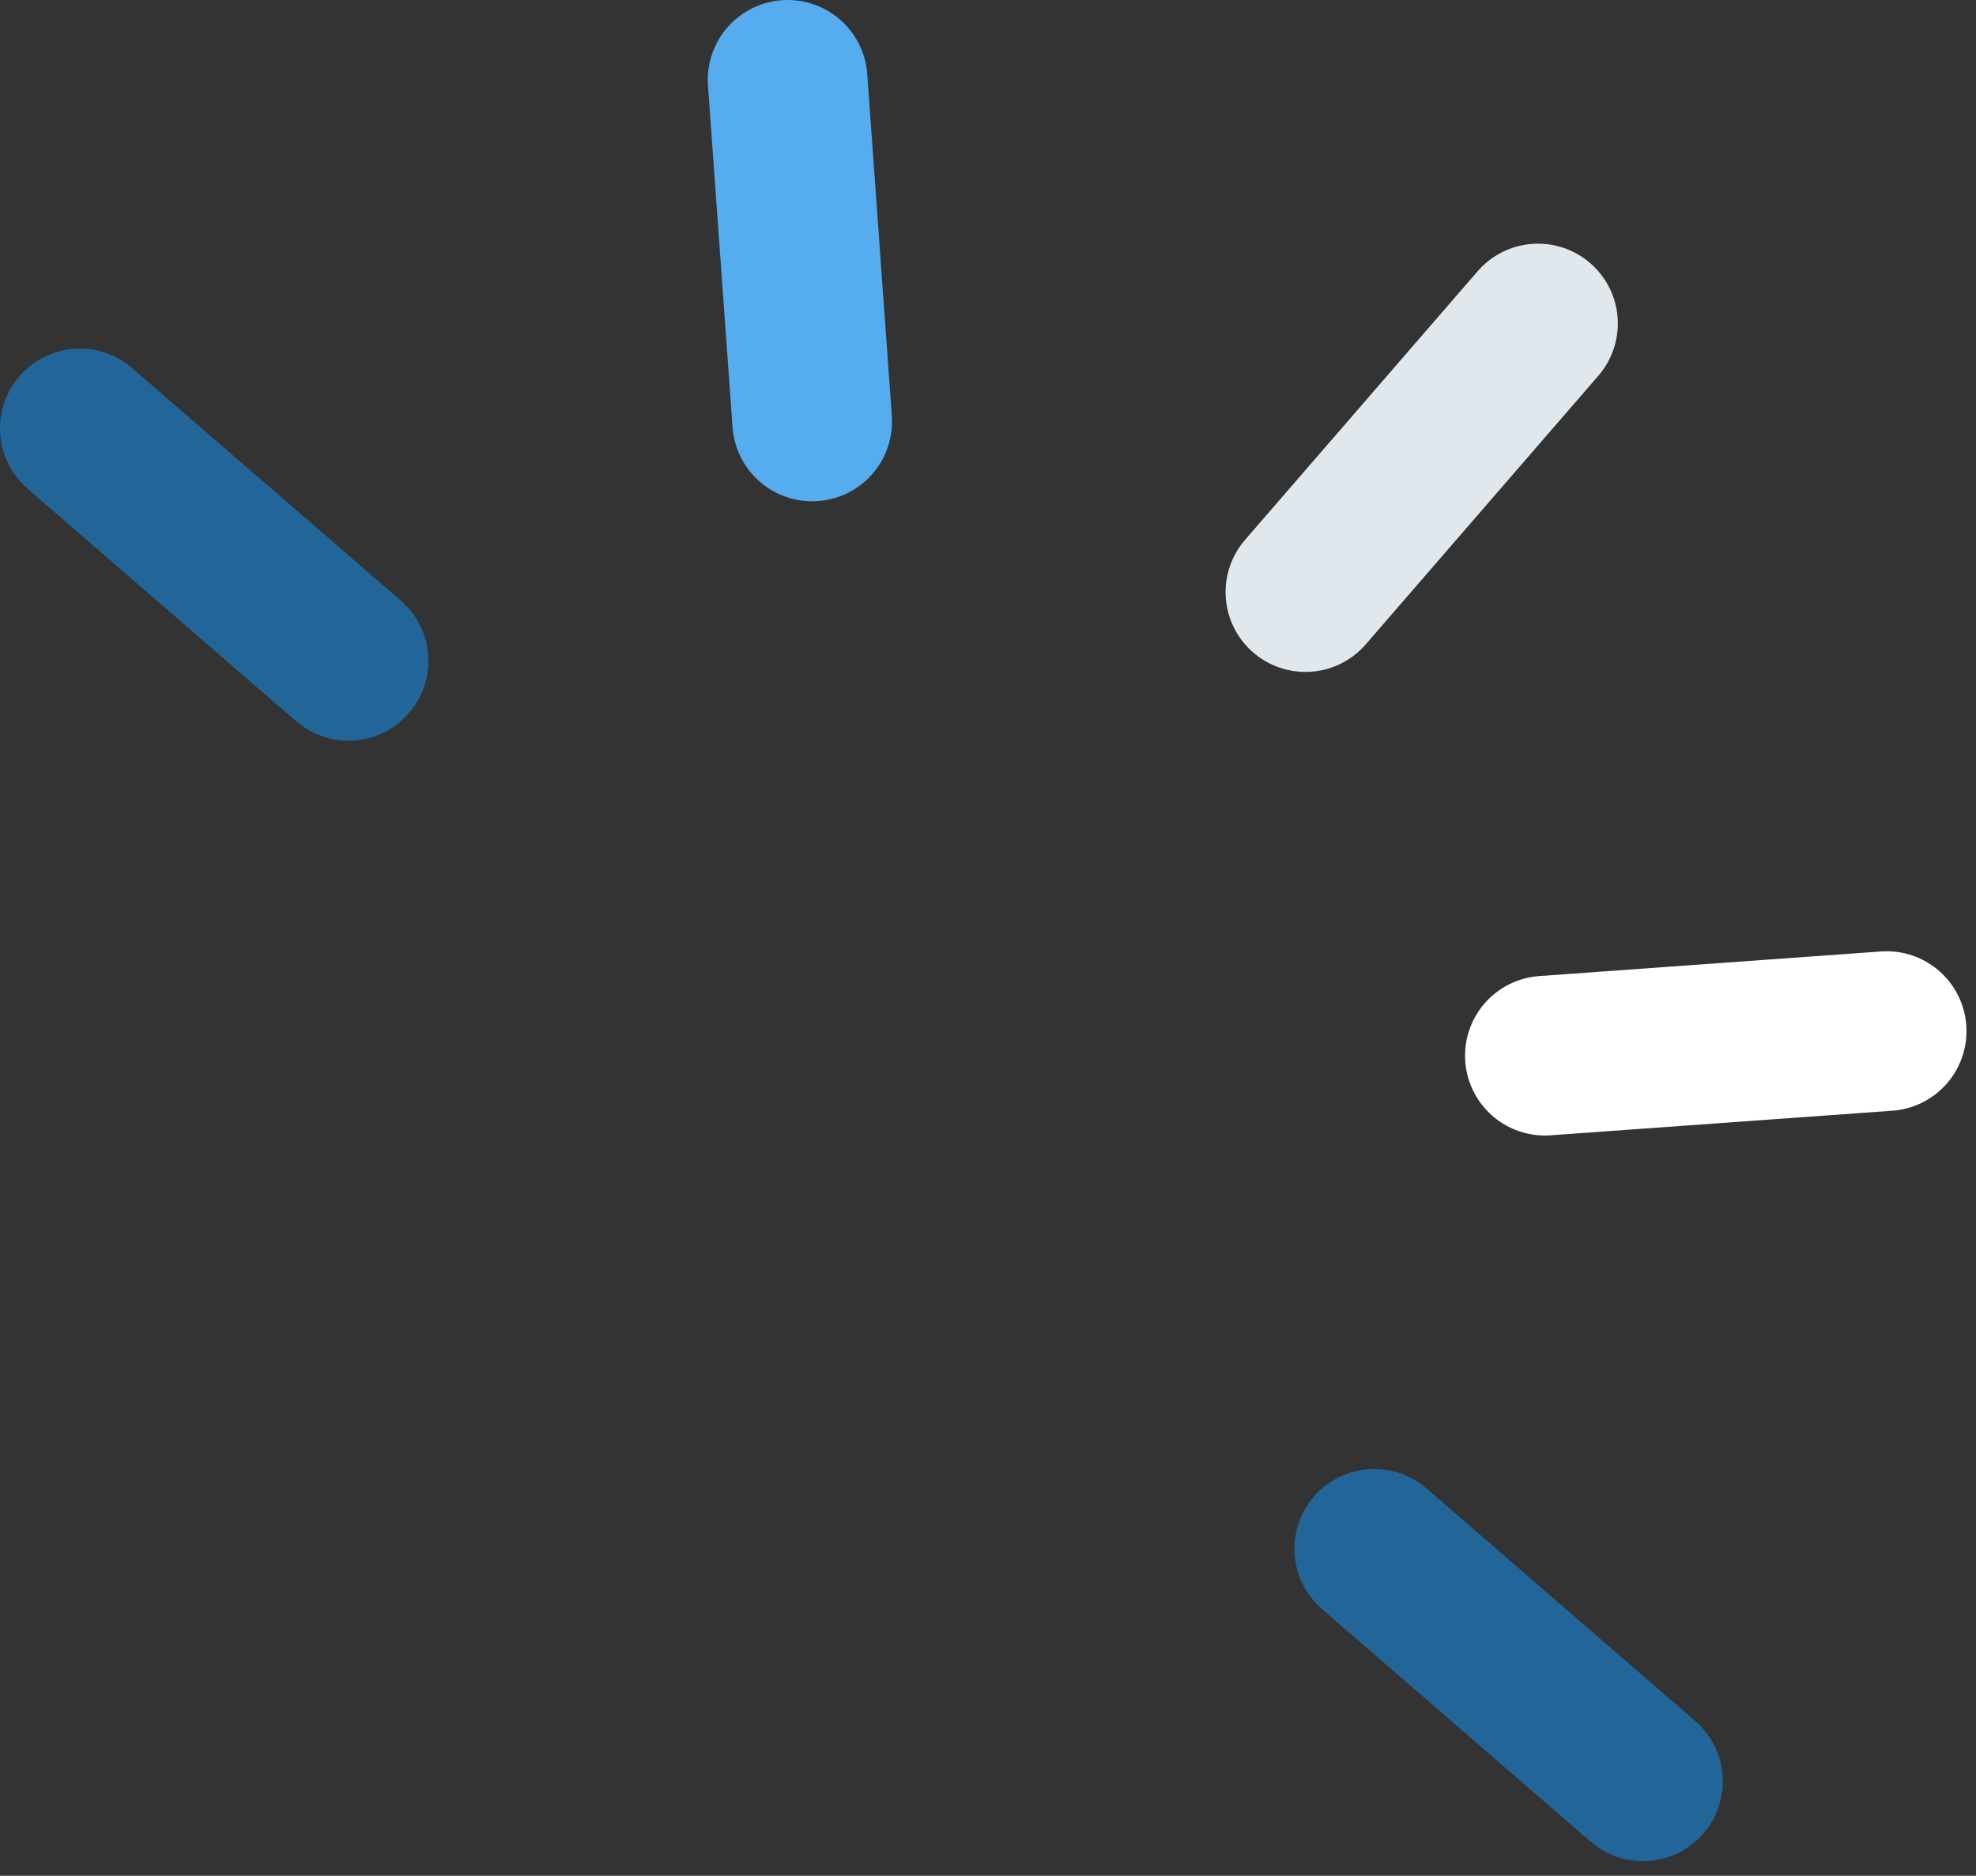 <svg width="99" height="94" viewBox="0 0 99 94" fill="none" xmlns="http://www.w3.org/2000/svg">
<rect x="0" y="0" width="99" height="94" fill="#333333" stroke="none"/>
<path d="M17.46 33.121L4 21.468" stroke="#226699" stroke-width="8" stroke-linecap="round" stroke-linejoin="round"/>
<path d="M39.46 4L40.692 21.122" stroke="#55ACEE" stroke-width="8" stroke-linecap="round" stroke-linejoin="round"/>
<path d="M65.403 29.671L77.055 16.211" stroke="#E1E8ED" stroke-width="8" stroke-linecap="round" stroke-linejoin="round"/>
<path d="M94.524 51.67L77.401 52.903" stroke="white" stroke-width="8" stroke-linecap="round" stroke-linejoin="round"/>
<path d="M68.853 77.613L82.313 89.266" stroke="#226699" stroke-width="8" stroke-linecap="round" stroke-linejoin="round"/>
</svg>
